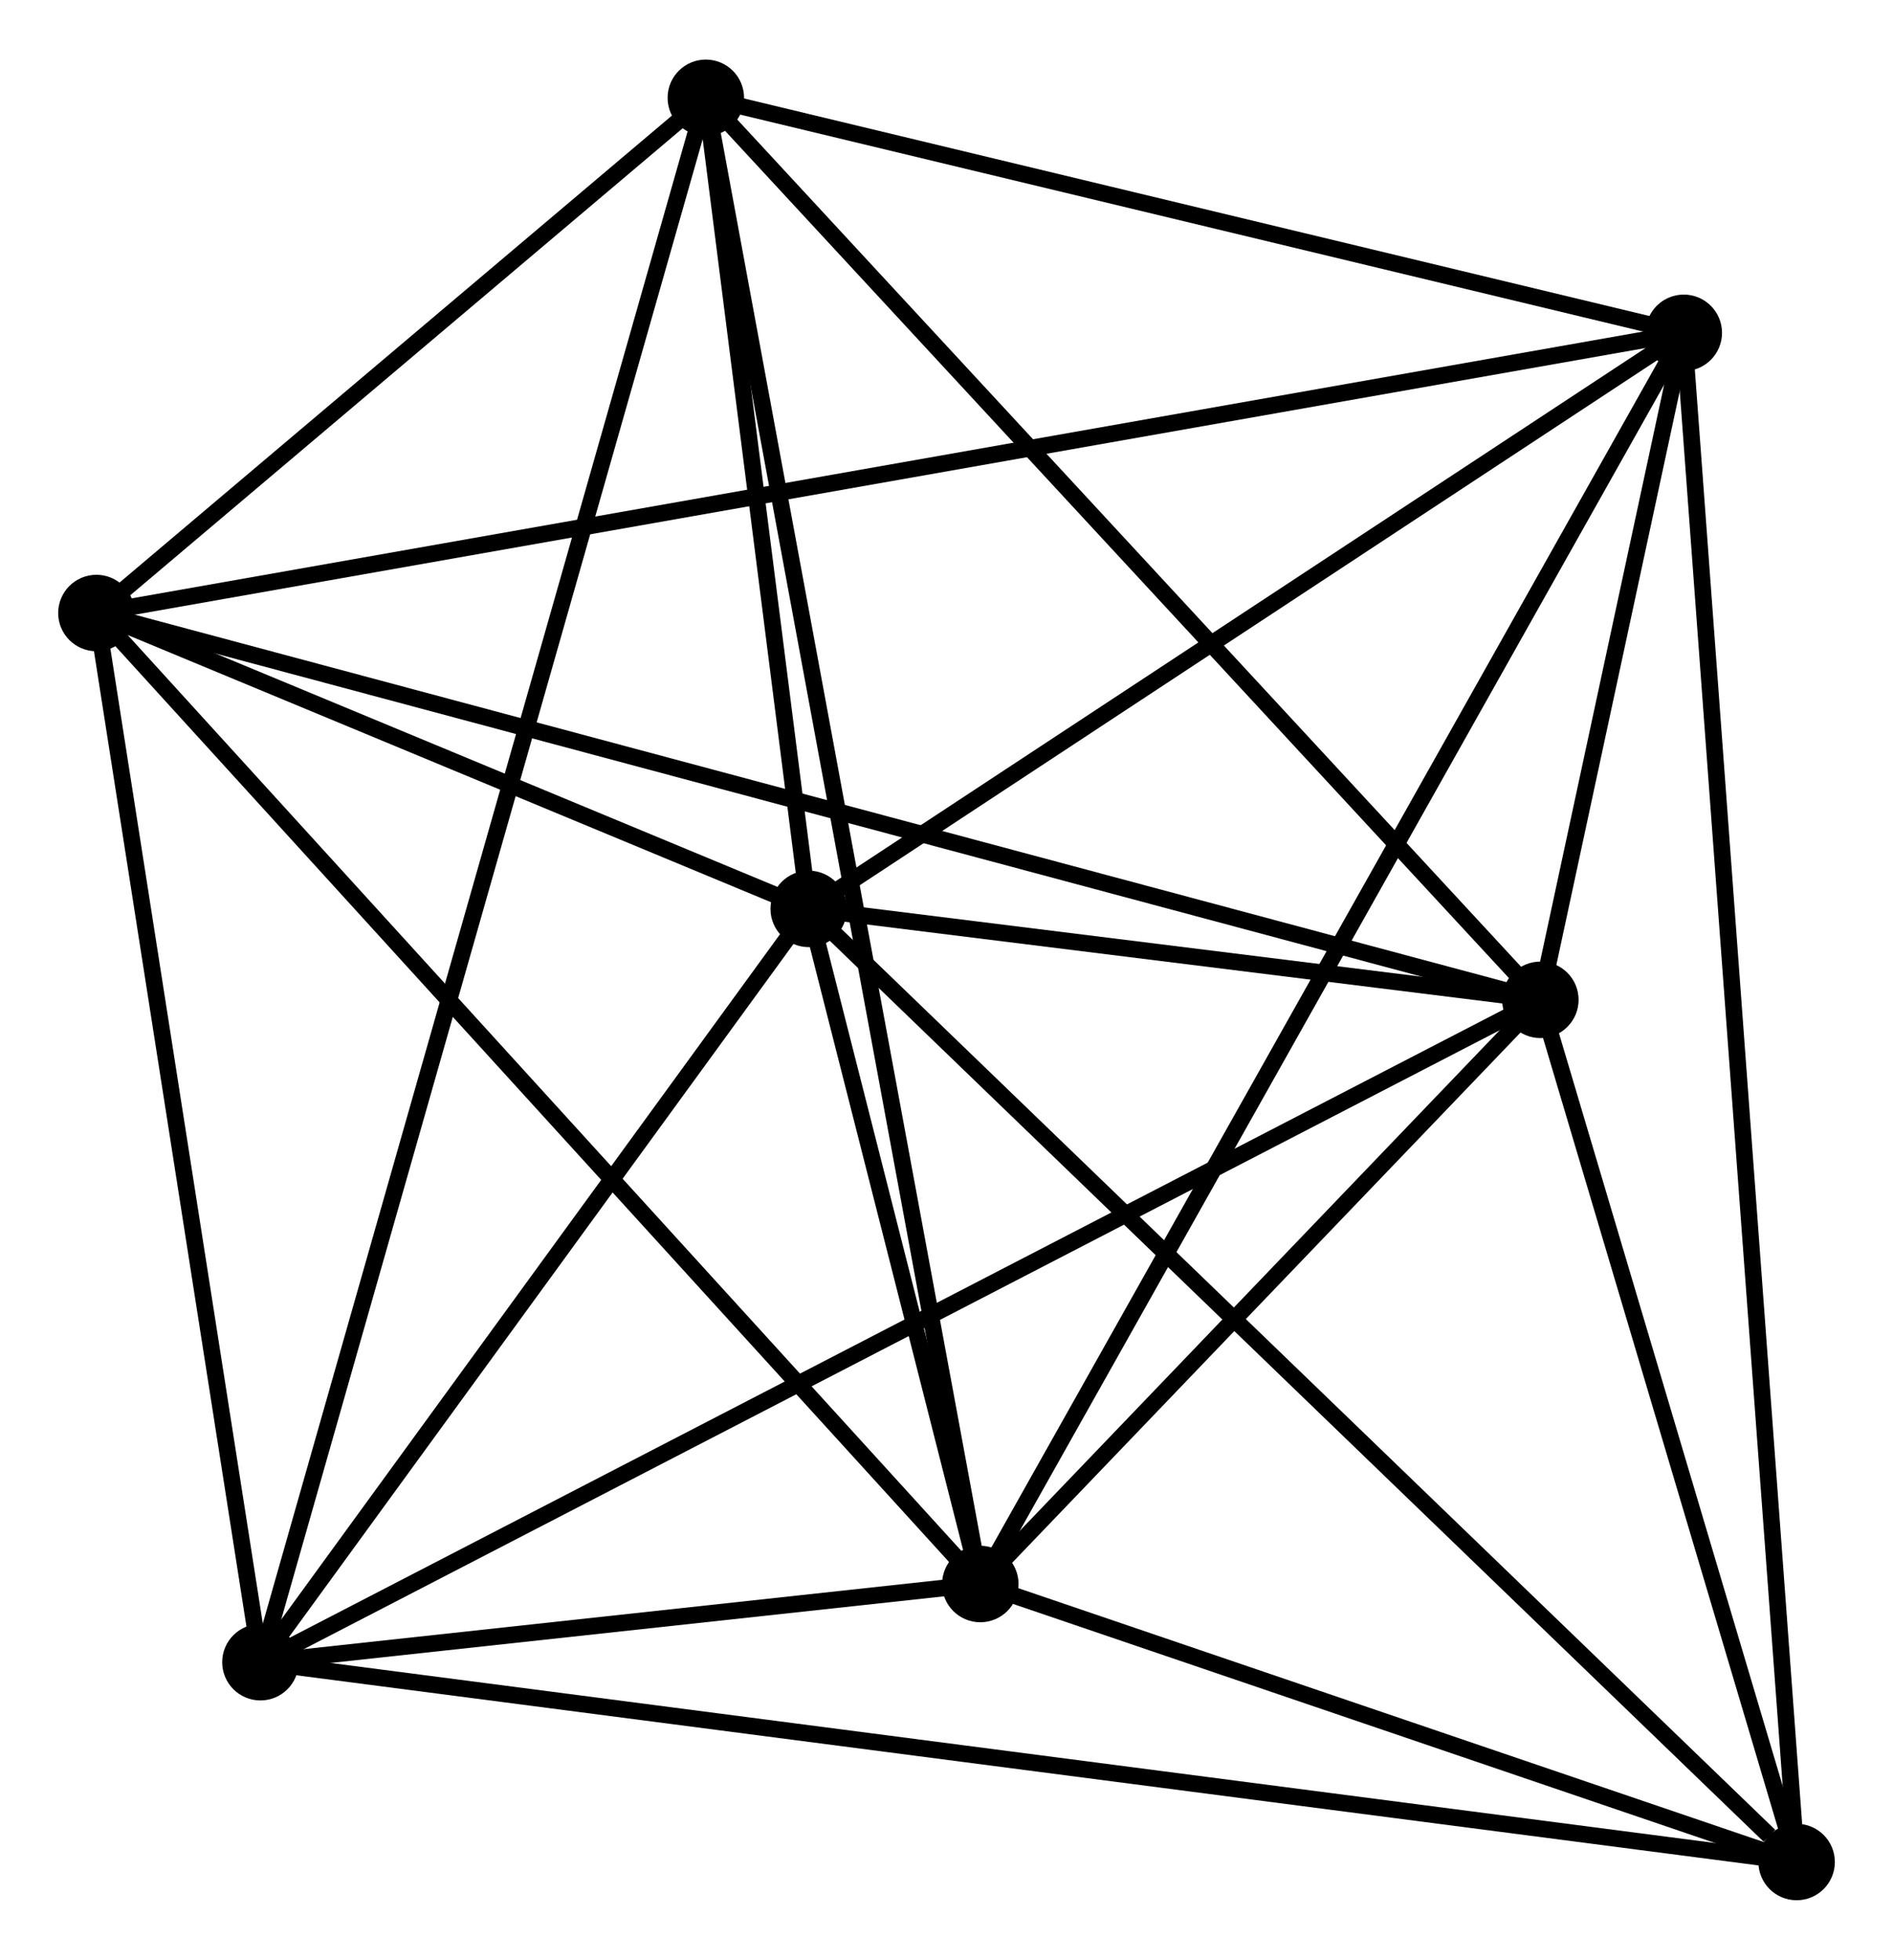 <?xml version="1.0" encoding="UTF-8" standalone="no"?>
<!DOCTYPE svg PUBLIC "-//W3C//DTD SVG 1.1//EN"
 "http://www.w3.org/Graphics/SVG/1.1/DTD/svg11.dtd">
<!-- Generated by graphviz version 2.36.0 (20140111.2315)
 -->
<!-- Title: %3 Pages: 1 -->
<svg width="114pt" height="118pt"
 viewBox="0.00 0.00 113.89 117.72" xmlns="http://www.w3.org/2000/svg" xmlns:xlink="http://www.w3.org/1999/xlink">
<g id="graph0" class="graph" transform="scale(1 1) rotate(0) translate(4 113.722)">
<title>%3</title>
<!-- 0 -->
<g id="node1" class="node"><title>0</title>
<ellipse fill="black" stroke="black" cx="44.655" cy="-59.133" rx="1.8" ry="1.8"/>
</g>
<!-- 1 -->
<g id="node2" class="node"><title>1</title>
<ellipse fill="black" stroke="black" cx="88.674" cy="-53.663" rx="1.8" ry="1.8"/>
</g>
<!-- 0&#45;&#45;1 -->
<g id="edge1" class="edge"><title>0&#45;&#45;1</title>
<path fill="none" stroke="black" d="M46.547,-58.898C53.787,-57.998 79.695,-54.779 86.839,-53.891"/>
</g>
<!-- 2 -->
<g id="node3" class="node"><title>2</title>
<ellipse fill="black" stroke="black" cx="54.979" cy="-18.522" rx="1.8" ry="1.8"/>
</g>
<!-- 0&#45;&#45;2 -->
<g id="edge2" class="edge"><title>0&#45;&#45;2</title>
<path fill="none" stroke="black" d="M45.099,-57.388C46.766,-50.829 52.654,-27.669 54.453,-20.592"/>
</g>
<!-- 3 -->
<g id="node4" class="node"><title>3</title>
<ellipse fill="black" stroke="black" cx="1.8" cy="-76.93" rx="1.8" ry="1.8"/>
</g>
<!-- 0&#45;&#45;3 -->
<g id="edge3" class="edge"><title>0&#45;&#45;3</title>
<path fill="none" stroke="black" d="M42.814,-59.898C35.765,-62.825 10.541,-73.3 3.587,-76.188"/>
</g>
<!-- 4 -->
<g id="node5" class="node"><title>4</title>
<ellipse fill="black" stroke="black" cx="38.465" cy="-107.922" rx="1.8" ry="1.8"/>
</g>
<!-- 0&#45;&#45;4 -->
<g id="edge4" class="edge"><title>0&#45;&#45;4</title>
<path fill="none" stroke="black" d="M44.389,-61.229C43.371,-69.255 39.727,-97.97 38.723,-105.887"/>
</g>
<!-- 5 -->
<g id="node6" class="node"><title>5</title>
<ellipse fill="black" stroke="black" cx="97.303" cy="-93.785" rx="1.8" ry="1.8"/>
</g>
<!-- 0&#45;&#45;5 -->
<g id="edge5" class="edge"><title>0&#45;&#45;5</title>
<path fill="none" stroke="black" d="M46.407,-60.286C54.4,-65.547 87.372,-87.249 95.49,-92.593"/>
</g>
<!-- 6 -->
<g id="node7" class="node"><title>6</title>
<ellipse fill="black" stroke="black" cx="11.668" cy="-13.819" rx="1.8" ry="1.8"/>
</g>
<!-- 0&#45;&#45;6 -->
<g id="edge6" class="edge"><title>0&#45;&#45;6</title>
<path fill="none" stroke="black" d="M43.558,-57.625C38.55,-50.745 17.89,-22.366 12.804,-15.379"/>
</g>
<!-- 7 -->
<g id="node8" class="node"><title>7</title>
<ellipse fill="black" stroke="black" cx="104.092" cy="-1.8" rx="1.8" ry="1.8"/>
</g>
<!-- 0&#45;&#45;7 -->
<g id="edge7" class="edge"><title>0&#45;&#45;7</title>
<path fill="none" stroke="black" d="M46.124,-57.716C54.276,-49.852 93.888,-11.643 102.456,-3.378"/>
</g>
<!-- 1&#45;&#45;2 -->
<g id="edge8" class="edge"><title>1&#45;&#45;2</title>
<path fill="none" stroke="black" d="M87.226,-52.153C81.684,-46.373 61.852,-25.69 56.384,-19.988"/>
</g>
<!-- 1&#45;&#45;3 -->
<g id="edge9" class="edge"><title>1&#45;&#45;3</title>
<path fill="none" stroke="black" d="M86.859,-54.149C75.554,-57.177 14.881,-73.427 3.604,-76.447"/>
</g>
<!-- 1&#45;&#45;4 -->
<g id="edge10" class="edge"><title>1&#45;&#45;4</title>
<path fill="none" stroke="black" d="M87.433,-55.004C80.547,-62.446 47.084,-98.607 39.847,-106.428"/>
</g>
<!-- 1&#45;&#45;5 -->
<g id="edge11" class="edge"><title>1&#45;&#45;5</title>
<path fill="none" stroke="black" d="M89.138,-55.82C90.65,-62.852 95.423,-85.046 96.878,-91.809"/>
</g>
<!-- 1&#45;&#45;6 -->
<g id="edge12" class="edge"><title>1&#45;&#45;6</title>
<path fill="none" stroke="black" d="M87.066,-52.831C77.044,-47.645 23.263,-19.818 13.268,-14.646"/>
</g>
<!-- 1&#45;&#45;7 -->
<g id="edge13" class="edge"><title>1&#45;&#45;7</title>
<path fill="none" stroke="black" d="M89.187,-51.938C91.528,-44.063 101.184,-11.582 103.561,-3.585"/>
</g>
<!-- 2&#45;&#45;3 -->
<g id="edge14" class="edge"><title>2&#45;&#45;3</title>
<path fill="none" stroke="black" d="M53.664,-19.966C46.371,-27.977 10.929,-66.903 3.264,-75.323"/>
</g>
<!-- 2&#45;&#45;4 -->
<g id="edge15" class="edge"><title>2&#45;&#45;4</title>
<path fill="none" stroke="black" d="M54.634,-20.39C52.485,-32.024 40.951,-94.46 38.808,-106.065"/>
</g>
<!-- 2&#45;&#45;5 -->
<g id="edge16" class="edge"><title>2&#45;&#45;5</title>
<path fill="none" stroke="black" d="M55.863,-20.094C61.323,-29.805 90.422,-81.549 96.276,-91.96"/>
</g>
<!-- 2&#45;&#45;6 -->
<g id="edge17" class="edge"><title>2&#45;&#45;6</title>
<path fill="none" stroke="black" d="M53.118,-18.32C45.994,-17.547 20.503,-14.778 13.474,-14.015"/>
</g>
<!-- 2&#45;&#45;7 -->
<g id="edge18" class="edge"><title>2&#45;&#45;7</title>
<path fill="none" stroke="black" d="M57.089,-17.804C65.168,-15.053 94.074,-5.211 102.044,-2.497"/>
</g>
<!-- 3&#45;&#45;4 -->
<g id="edge19" class="edge"><title>3&#45;&#45;4</title>
<path fill="none" stroke="black" d="M3.375,-78.262C9.406,-83.36 30.986,-101.6 36.936,-106.63"/>
</g>
<!-- 3&#45;&#45;5 -->
<g id="edge20" class="edge"><title>3&#45;&#45;5</title>
<path fill="none" stroke="black" d="M3.795,-77.282C16.224,-79.476 82.922,-91.247 95.319,-93.435"/>
</g>
<!-- 3&#45;&#45;6 -->
<g id="edge21" class="edge"><title>3&#45;&#45;6</title>
<path fill="none" stroke="black" d="M2.085,-75.11C3.5,-66.055 9.776,-25.92 11.323,-16.028"/>
</g>
<!-- 4&#45;&#45;5 -->
<g id="edge22" class="edge"><title>4&#45;&#45;5</title>
<path fill="none" stroke="black" d="M40.422,-107.451C49.355,-105.305 86.205,-96.452 95.277,-94.272"/>
</g>
<!-- 4&#45;&#45;6 -->
<g id="edge23" class="edge"><title>4&#45;&#45;6</title>
<path fill="none" stroke="black" d="M37.905,-105.956C34.418,-93.71 15.703,-27.988 12.225,-15.773"/>
</g>
<!-- 5&#45;&#45;7 -->
<g id="edge24" class="edge"><title>5&#45;&#45;7</title>
<path fill="none" stroke="black" d="M97.445,-91.864C98.328,-79.893 103.07,-15.651 103.951,-3.711"/>
</g>
<!-- 6&#45;&#45;7 -->
<g id="edge25" class="edge"><title>6&#45;&#45;7</title>
<path fill="none" stroke="black" d="M13.598,-13.568C25.627,-12.004 90.175,-3.61 102.172,-2.05"/>
</g>
</g>
</svg>
